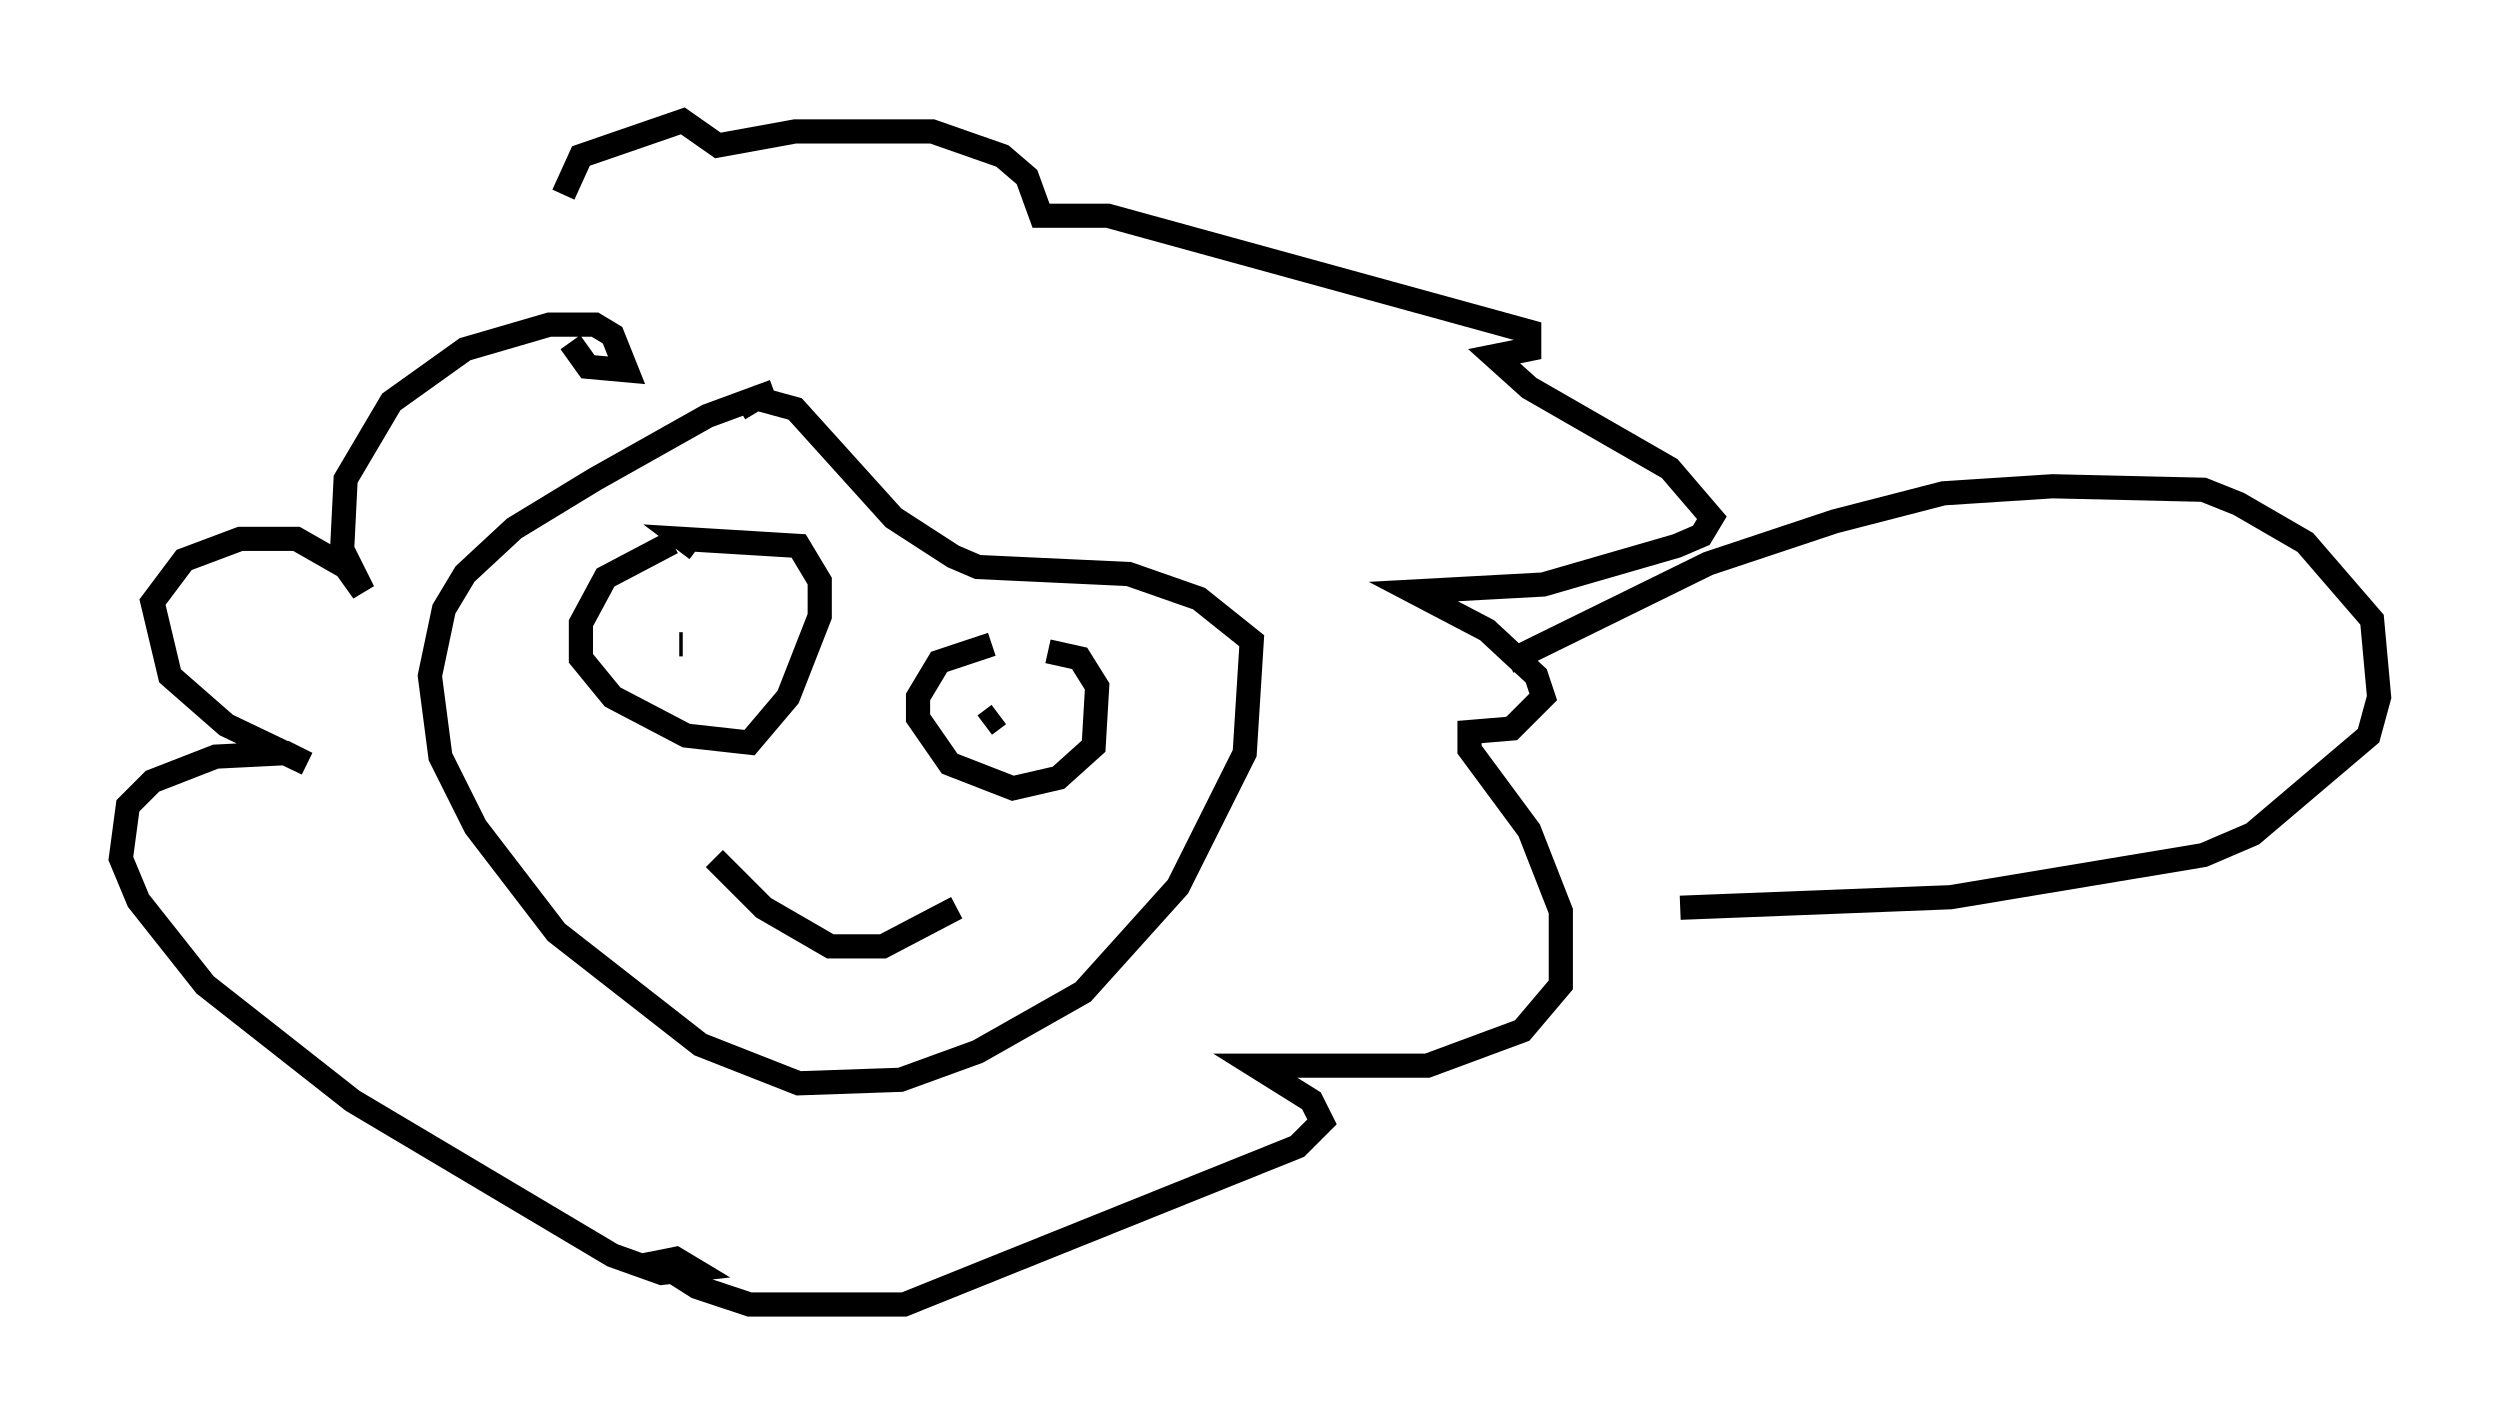 <?xml version="1.0" encoding="utf-8" ?>
<svg baseProfile="full" height="58.95" version="1.1" width="103.396" xmlns="http://www.w3.org/2000/svg" xmlns:ev="http://www.w3.org/2001/xml-events" xmlns:xlink="http://www.w3.org/1999/xlink"><defs /><rect fill="white" height="58.95" width="103.396" x="0" y="0" /><path d="M23.592, 13.134 m-0.291, -5.084 l0.726, -1.598 4.212, -1.453 l1.453, 1.017 3.196, -0.581 l5.665, 0.0 2.905, 1.017 l1.017, 0.872 0.581, 1.598 l2.76, 0.0 17.43, 4.793 l0.0, 0.726 -1.453, 0.291 l1.453, 1.307 5.81, 3.341 l1.743, 2.034 -0.436, 0.726 l-1.017, 0.436 -5.52, 1.598 l-5.374, 0.291 3.05, 1.598 l2.034, 1.888 0.291, 0.872 l-1.307, 1.307 -1.743, 0.145 l0.0, 0.726 2.469, 3.341 l1.307, 3.341 0.0, 3.05 l-1.598, 1.888 -3.922, 1.453 l-7.117, 0.0 2.324, 1.453 l0.436, 0.872 -1.017, 1.017 l-16.268, 6.536 -6.391, 0.0 l-2.179, -0.726 -1.598, -1.017 l0.726, -0.145 0.726, 0.436 l-1.307, 0.145 -2.034, -0.726 l-10.749, -6.391 -6.101, -4.793 l-2.76, -3.486 -0.726, -1.743 l0.291, -2.179 1.017, -1.017 l2.615, -1.017 2.905, -0.145 l0.872, 0.436 -3.341, -1.598 l-2.324, -2.034 -0.726, -3.05 l1.307, -1.743 2.324, -0.872 l2.324, 0.0 2.034, 1.162 l0.726, 1.017 -0.872, -1.743 l0.145, -2.905 1.888, -3.196 l3.05, -2.179 3.486, -1.017 l1.888, 0.0 0.726, 0.436 l0.581, 1.453 -1.598, -0.145 l-0.726, -1.017 m8.425, 2.034 l-2.76, 1.017 -4.648, 2.615 l-3.341, 2.034 -2.034, 1.888 l-0.872, 1.453 -0.581, 2.76 l0.436, 3.341 1.453, 2.905 l3.341, 4.358 5.955, 4.648 l4.067, 1.598 4.212, -0.145 l3.196, -1.162 4.358, -2.469 l3.922, -4.358 2.76, -5.52 l0.291, -4.648 -2.179, -1.743 l-2.905, -1.017 -6.246, -0.291 l-1.017, -0.436 -2.469, -1.598 l-4.067, -4.503 -1.598, -0.436 l-0.726, 0.436 m-2.76, 5.52 l-2.76, 1.453 -1.017, 1.888 l0.0, 1.453 1.307, 1.598 l3.05, 1.598 2.615, 0.291 l1.598, -1.888 1.307, -3.341 l0.0, -1.453 -0.872, -1.453 l-4.793, -0.291 0.581, 0.436 m-0.726, 3.922 l0.145, 0.0 m12.782, 0.0 l-2.179, 0.726 -0.872, 1.453 l0.0, 0.872 1.307, 1.888 l2.615, 1.017 1.888, -0.436 l1.453, -1.307 0.145, -2.469 l-0.726, -1.162 -1.307, -0.291 m0.0, 2.76 l0.0, 0.0 m-2.034, -0.145 l-0.581, 0.436 m-11.184, 5.52 l2.034, 2.034 2.76, 1.598 l2.179, 0.0 3.05, -1.598 m22.804, -10.168 l8.279, -4.067 5.229, -1.743 l4.503, -1.162 4.503, -0.291 l6.246, 0.145 1.453, 0.581 l2.76, 1.598 2.76, 3.196 l0.291, 3.196 -0.436, 1.598 l-4.793, 4.067 -2.034, 0.872 l-10.458, 1.743 -11.184, 0.436 " fill="none" stroke="black" stroke-width="1" /></svg>